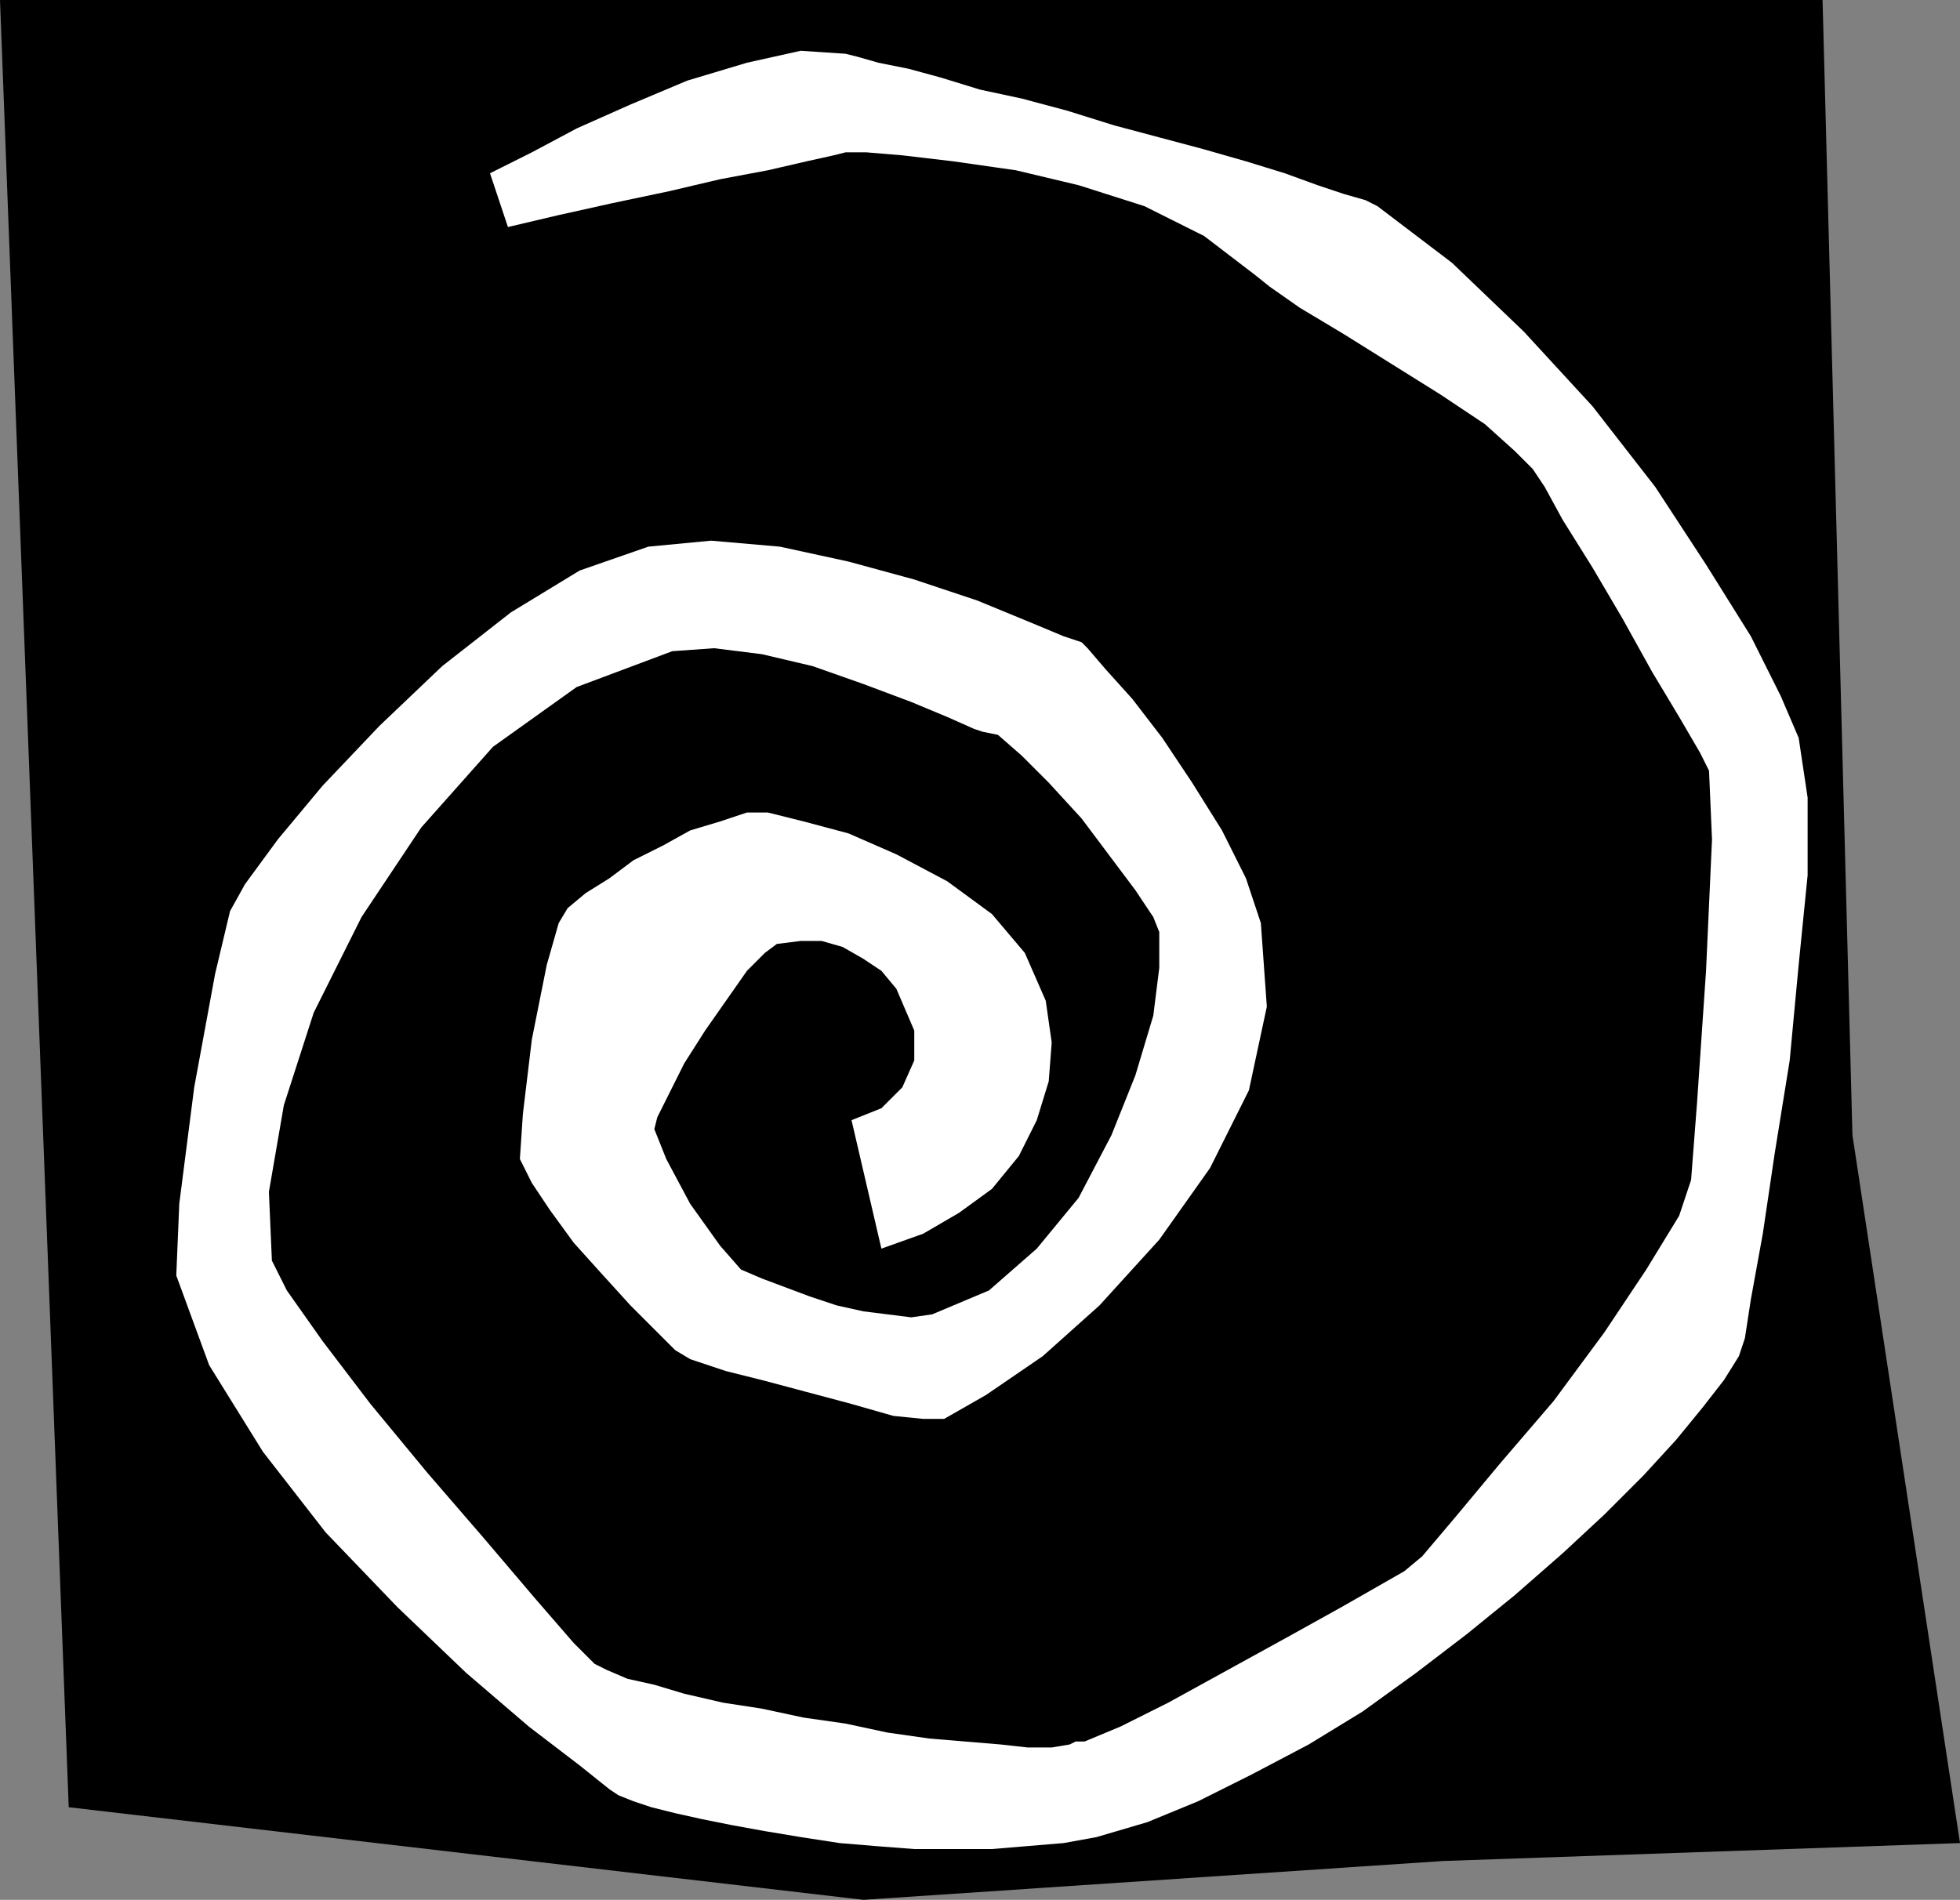 <?xml version="1.0" encoding="UTF-8" standalone="no"?>
<!DOCTYPE svg PUBLIC "-//W3C//DTD SVG 1.0//EN" "http://www.w3.org/TR/2001/REC-SVG-20010904/DTD/svg10.dtd">
<svg xmlns="http://www.w3.org/2000/svg" xmlns:xlink="http://www.w3.org/1999/xlink" fill-rule="evenodd" height="0.636in" preserveAspectRatio="none" stroke-linecap="round" viewBox="0 0 656 636" width="0.656in">
<rect x="0" y="0" width="656" height="636" fill="#808080" stroke="none"/>
<style type="text/css">
.brush0 { fill: rgb(255,255,255); }
.pen0 { stroke: rgb(0,0,0); stroke-width: 1; stroke-linejoin: round; }
.brush1 { fill: none; }
.pen1 { stroke: none; }
.brush2 { fill: rgb(0,0,0); }
</style>
<g>
<polygon class="pen1 brush2" points="0,0 23,605 289,636 483,623 656,617 620,380 610,0 0,0"/>
<polygon class="pen1 brush0" points="170,76 187,72 205,68 224,64 241,60 257,57 270,54 279,52 283,51 290,51 302,52 319,54 340,57 361,62 383,69 403,79 420,92 425,96 435,103 450,112 466,122 482,132 497,142 507,151 513,157 517,163 523,174 533,190 543,207 553,225 562,240 569,252 572,258 573,281 571,325 568,369 566,395 562,407 551,425 537,446 520,469 502,490 487,508 476,521 470,526 463,530 449,538 431,548 411,559 391,570 375,578 363,583 360,583 358,584 352,585 344,585 335,584 323,583 311,582 297,580 283,577 269,575 255,572 242,570 229,567 219,564 210,562 203,559 199,557 192,550 179,535 162,515 143,493 124,470 108,449 96,432 91,422 90,399 95,370 105,339 121,307 141,277 165,250 193,230 225,218 239,217 255,219 272,223 289,229 305,235 317,240 326,244 329,245 334,246 342,253 351,262 362,274 371,286 380,298 386,307 388,312 388,324 386,340 380,360 372,380 361,401 347,418 331,432 312,440 305,441 297,440 289,439 280,437 271,434 263,431 255,428 248,425 241,417 231,403 223,388 219,378 220,374 224,366 229,356 236,345 243,335 250,325 256,319 260,316 268,315 275,315 282,317 289,321 295,325 300,331 303,338 306,345 306,355 302,364 295,371 285,375 295,418 309,413 321,406 332,398 341,387 347,375 351,362 352,349 350,335 343,319 332,306 317,295 300,286 284,279 269,275 257,272 250,272 241,275 231,278 222,283 212,288 204,294 196,299 190,304 187,309 183,323 178,348 175,373 174,388 178,396 184,405 192,416 201,426 211,437 219,445 226,452 231,455 234,456 243,459 255,462 270,466 285,470 299,474 309,475 316,475 330,467 349,454 368,437 388,415 405,391 418,365 424,337 422,309 417,294 409,278 399,262 389,247 379,234 370,224 364,217 362,215 356,213 344,208 327,201 306,194 284,188 261,183 238,181 217,183 194,191 171,205 148,223 127,243 108,263 93,281 82,296 77,305 72,326 65,364 60,403 59,427 70,457 88,486 109,513 133,538 156,560 177,578 194,591 204,599 207,601 212,603 218,605 226,607 235,609 245,611 256,613 268,615 281,617 293,618 306,619 319,619 332,619 344,618 356,617 367,615 384,610 401,603 419,594 438,584 456,573 474,560 491,547 507,534 523,520 537,507 550,494 561,482 570,471 577,462 582,454 584,448 586,435 590,413 594,386 599,355 602,323 605,293 605,267 602,247 596,233 586,213 571,189 554,163 533,136 510,111 486,88 461,69 457,67 450,65 441,62 430,58 417,54 403,50 388,46 373,42 357,37 342,33 328,30 315,26 304,23 294,21 287,19 283,18 268,17 250,21 230,27 211,35 193,43 178,51 168,56 164,58 170,76"/>
</g>
</svg>
